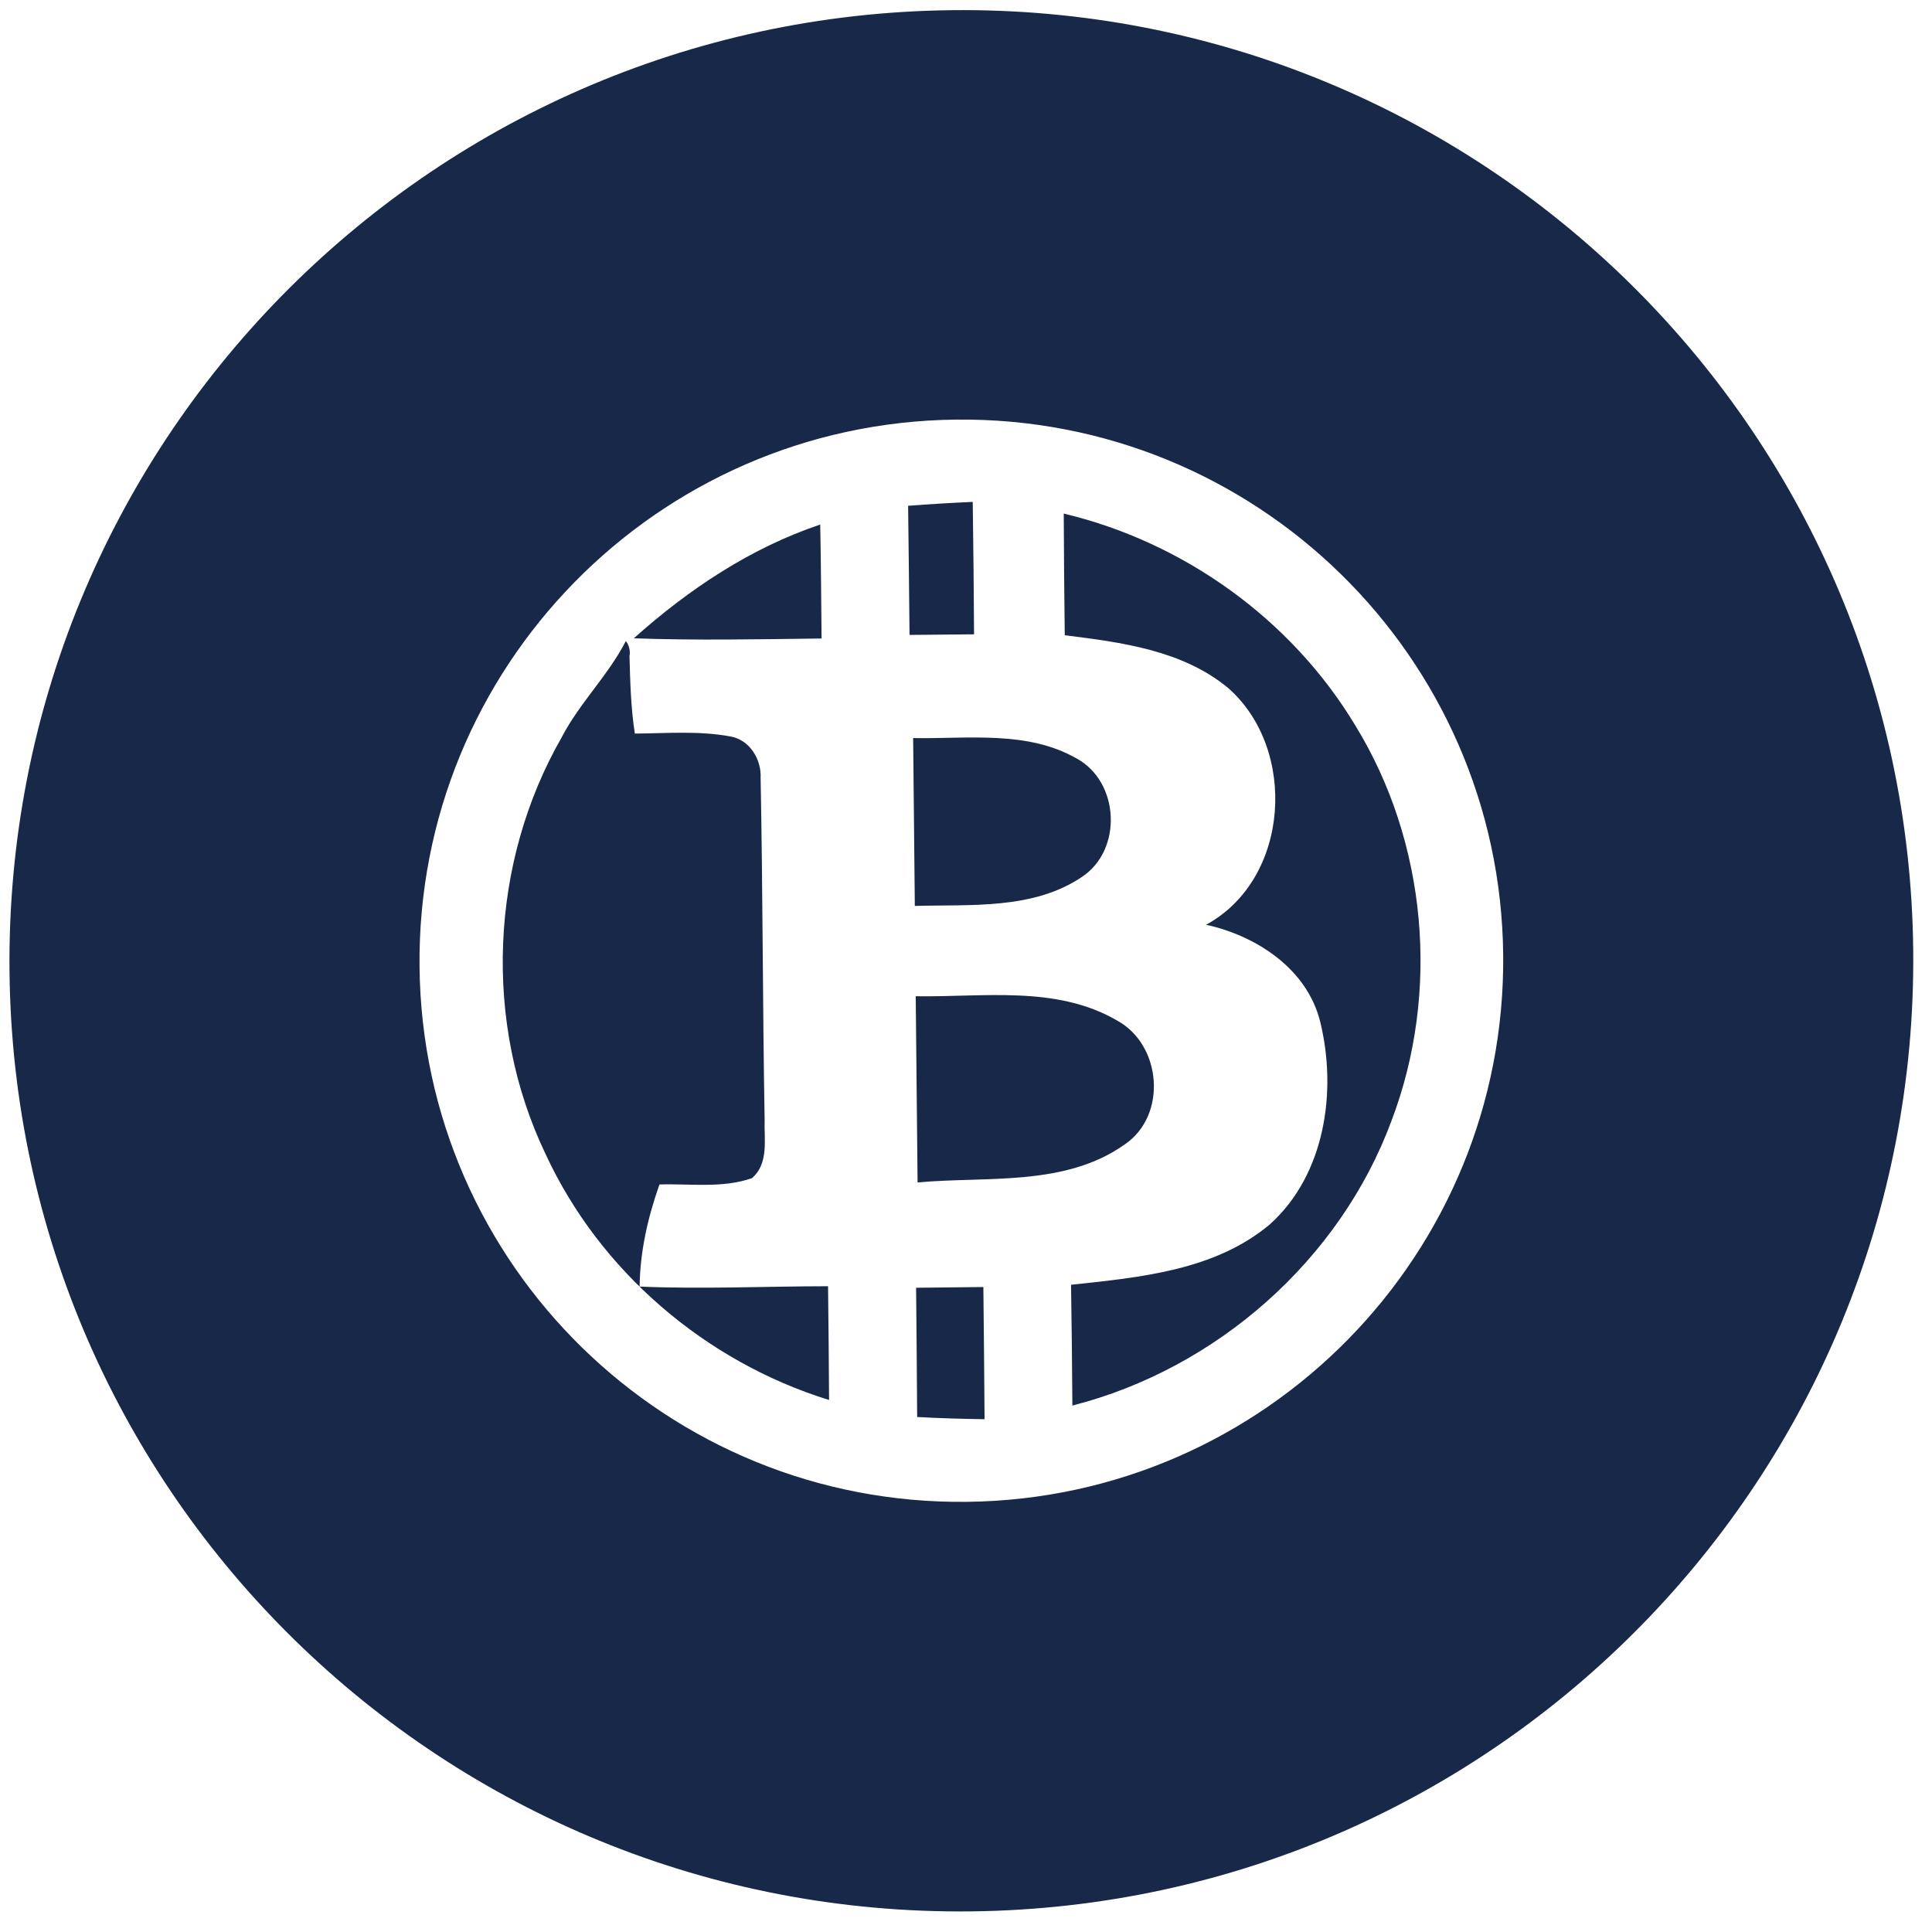 <svg width="48" height="48" viewBox="0 0 48 48" fill="none" xmlns="http://www.w3.org/2000/svg">
<path fill-rule="evenodd" clip-rule="evenodd" d="M23.649 0C10.588 0 0 10.574 0 23.617C0 36.661 10.588 47.235 23.649 47.235C36.709 47.235 47.297 36.661 47.297 23.617C47.297 10.574 36.709 0 23.649 0ZM23.648 37.06C16.214 37.06 10.187 31.041 10.187 23.616C10.187 16.192 16.214 10.172 23.648 10.172C31.083 10.172 37.11 16.192 37.11 23.616C37.11 31.041 31.083 37.06 23.648 37.06ZM22.439 12.3C22.442 13.369 22.442 14.439 22.442 15.508L24.045 15.511C24.049 14.414 24.051 13.317 24.045 12.221C23.51 12.239 22.973 12.265 22.439 12.3ZM26.297 15.559C27.706 15.749 29.222 15.964 30.344 16.914C32.058 18.45 31.837 21.675 29.738 22.789C30.995 23.082 32.239 23.917 32.549 25.235C32.953 26.963 32.632 29.036 31.241 30.254C29.863 31.384 27.998 31.533 26.293 31.696C26.3 32.696 26.298 33.695 26.296 34.697C29.881 33.824 32.977 31.159 34.293 27.713C35.541 24.533 35.248 20.792 33.483 17.862C31.925 15.222 29.277 13.279 26.303 12.536C26.296 13.544 26.296 14.552 26.298 15.559H26.297ZM15.594 15.517C17.148 15.59 18.702 15.575 20.256 15.573C20.256 14.63 20.26 13.686 20.251 12.742C18.511 13.306 16.962 14.317 15.592 15.517H15.594ZM13.78 17.95C11.953 21.054 11.747 25.037 13.271 28.304C14.587 31.232 17.197 33.51 20.253 34.492C20.259 33.55 20.256 32.607 20.256 31.666C18.696 31.65 17.132 31.707 15.575 31.623C15.593 30.755 15.796 29.907 16.093 29.092C16.857 29.076 17.653 29.209 18.391 28.961C18.822 28.599 18.7 28.002 18.722 27.507C18.7 24.679 18.734 21.849 18.707 19.021C18.735 18.566 18.449 18.073 17.973 17.983C17.19 17.827 16.386 17.888 15.594 17.884C15.501 17.248 15.491 16.604 15.48 15.96C15.506 15.828 15.474 15.691 15.393 15.583C14.945 16.432 14.233 17.103 13.78 17.948V17.95ZM22.506 18.072V22.242C23.902 22.218 25.45 22.372 26.671 21.563C27.685 20.901 27.62 19.224 26.573 18.63C25.352 17.906 23.861 18.111 22.507 18.072H22.506ZM22.506 24.486V29.112C24.229 28.973 26.162 29.263 27.661 28.225C28.733 27.515 28.605 25.757 27.5 25.143C25.998 24.247 24.174 24.532 22.507 24.486H22.506ZM22.443 31.728C22.443 32.798 22.441 33.867 22.437 34.939C22.995 34.976 23.553 34.998 24.111 35.012C24.116 33.919 24.114 32.824 24.114 31.728H22.443Z" transform="matrix(1 -0.011 0.01 1 0 0.513)" fill="#182848"/>
</svg>
